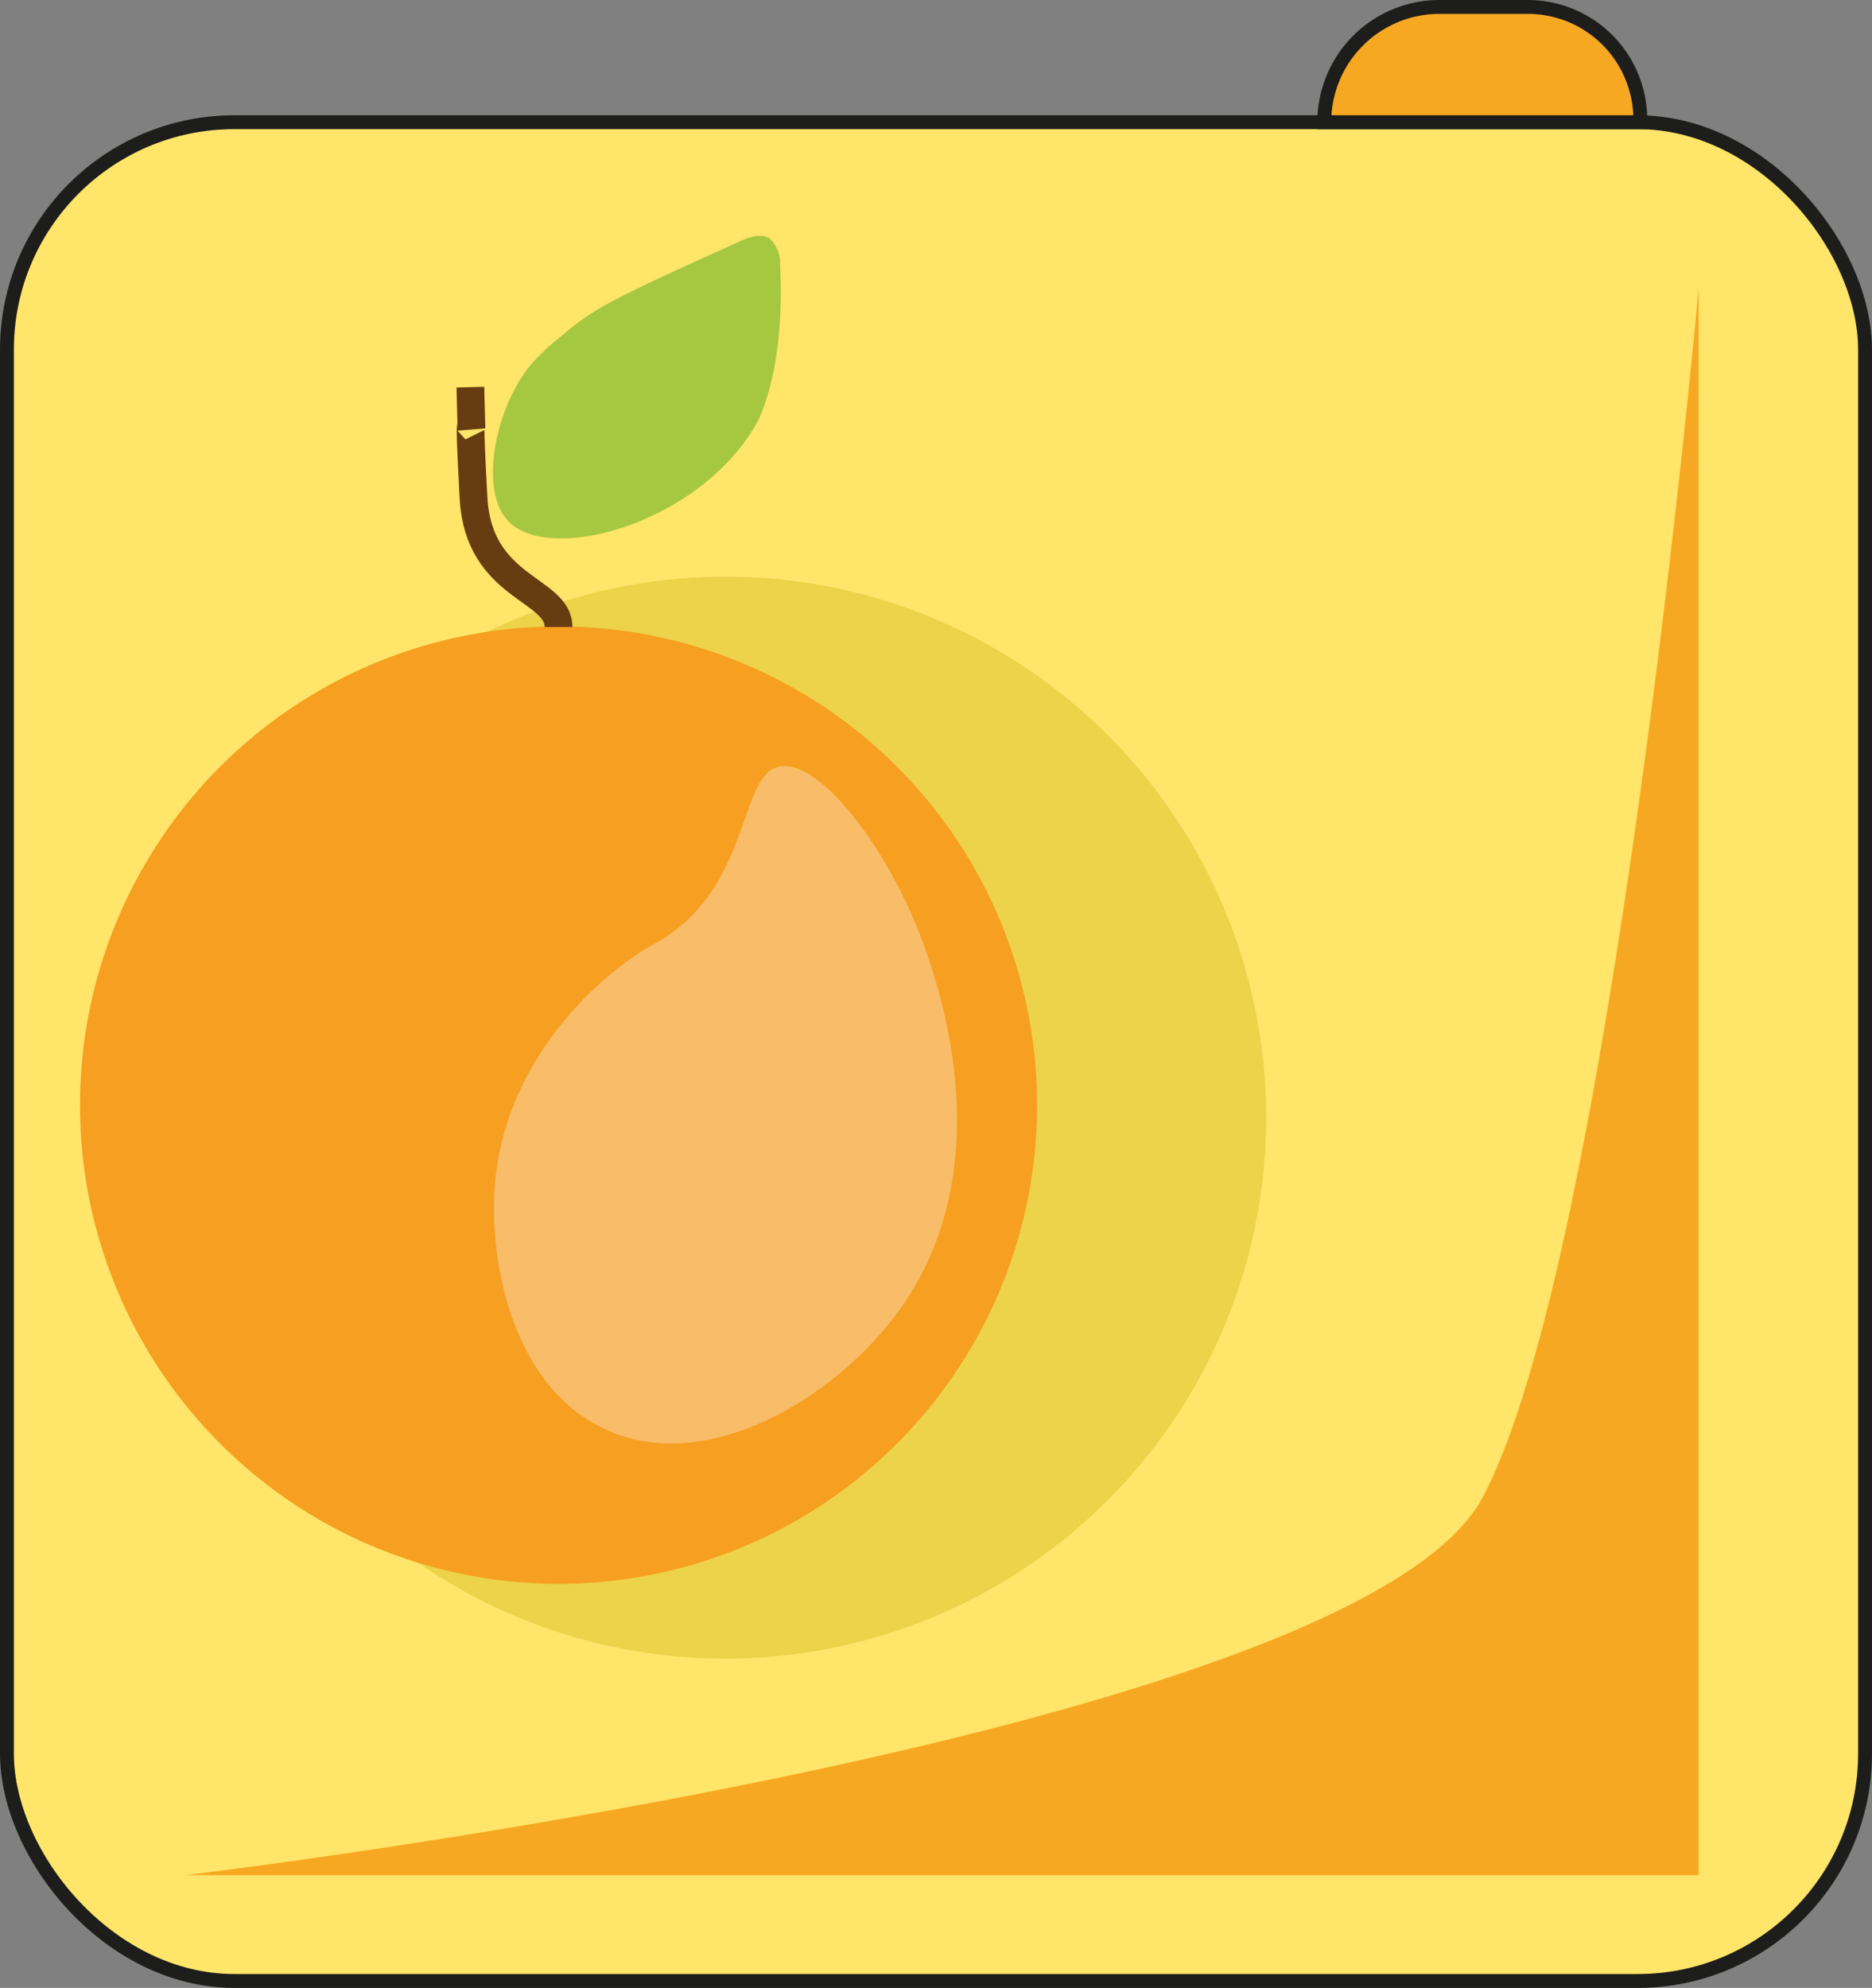 <svg id="Слой_1"  xmlns="http://www.w3.org/2000/svg" viewBox="0 0 135 143.31"><rect x="0" y="0" width="135" height="143.31" fill="#808080" stroke="none"/><title>squareJuice</title><rect x="0.5" y="8.81" width="134" height="134" rx="16.4" fill="#ffe569" stroke="#1d1d1b" stroke-miterlimit="10"/><path d="M103.82.5h6.36a8.11,8.11,0,0,1,8.11,8.11v.2a0,0,0,0,1,0,0H95.5a0,0,0,0,1,0,0v0A8.31,8.31,0,0,1,103.82.5Z" fill="#f7a822" stroke="#1d1d1b" stroke-miterlimit="10"/><path d="M298.49,471.05" transform="translate(-230.5 -349.34)" fill="#fff"/><circle cx="52.31" cy="80.57" r="39" fill="#ecd34a"/><path d="M243.86,484.52H353V370.12s-6.31,69.94-15.6,87.2S243.86,484.52,243.86,484.52Z" transform="translate(-230.5 -349.34)" fill="#f7a822"/><circle cx="40.28" cy="79.67" r="34.51" fill="#f69f20"/><path d="M264.42,377.25l.08,3s-.21-1.54.15,5,6.13,6.51,6.13,9.29" transform="translate(-230.5 -349.34)" fill="none" stroke="#683c11" stroke-miterlimit="10" stroke-width="2"/><path d="M278.46,416.93c-.56.38-.62.35-1.28.74-3.85,2.3-10.35,8.35-11,17.2-.39,5.28,1.14,13.55,7,17,7.44,4.43,17.48-1.5,22.24-8.17,7.22-10.11,2.9-22.76,1.91-25.66-2.5-7.34-7.9-14.32-10.8-13.4C283.8,405.53,284.62,412.86,278.46,416.93Z" transform="translate(-230.5 -349.34)" fill="#f9bc68"/><path d="M267.09,386.84c-1.94-2.14-1-7.62,1.45-10.91a15,15,0,0,1,2.37-2.3c2.44-2.1,3.72-2.72,12.94-6.89.49-.22,1.49-.66,2.18-.19a2.46,2.46,0,0,1,.73,1.92c.4,7.62-1.64,11.29-1.64,11.29C281.05,387.1,270,390.12,267.09,386.84Z" transform="translate(-230.5 -349.34)" fill="#a6c840"/></svg>